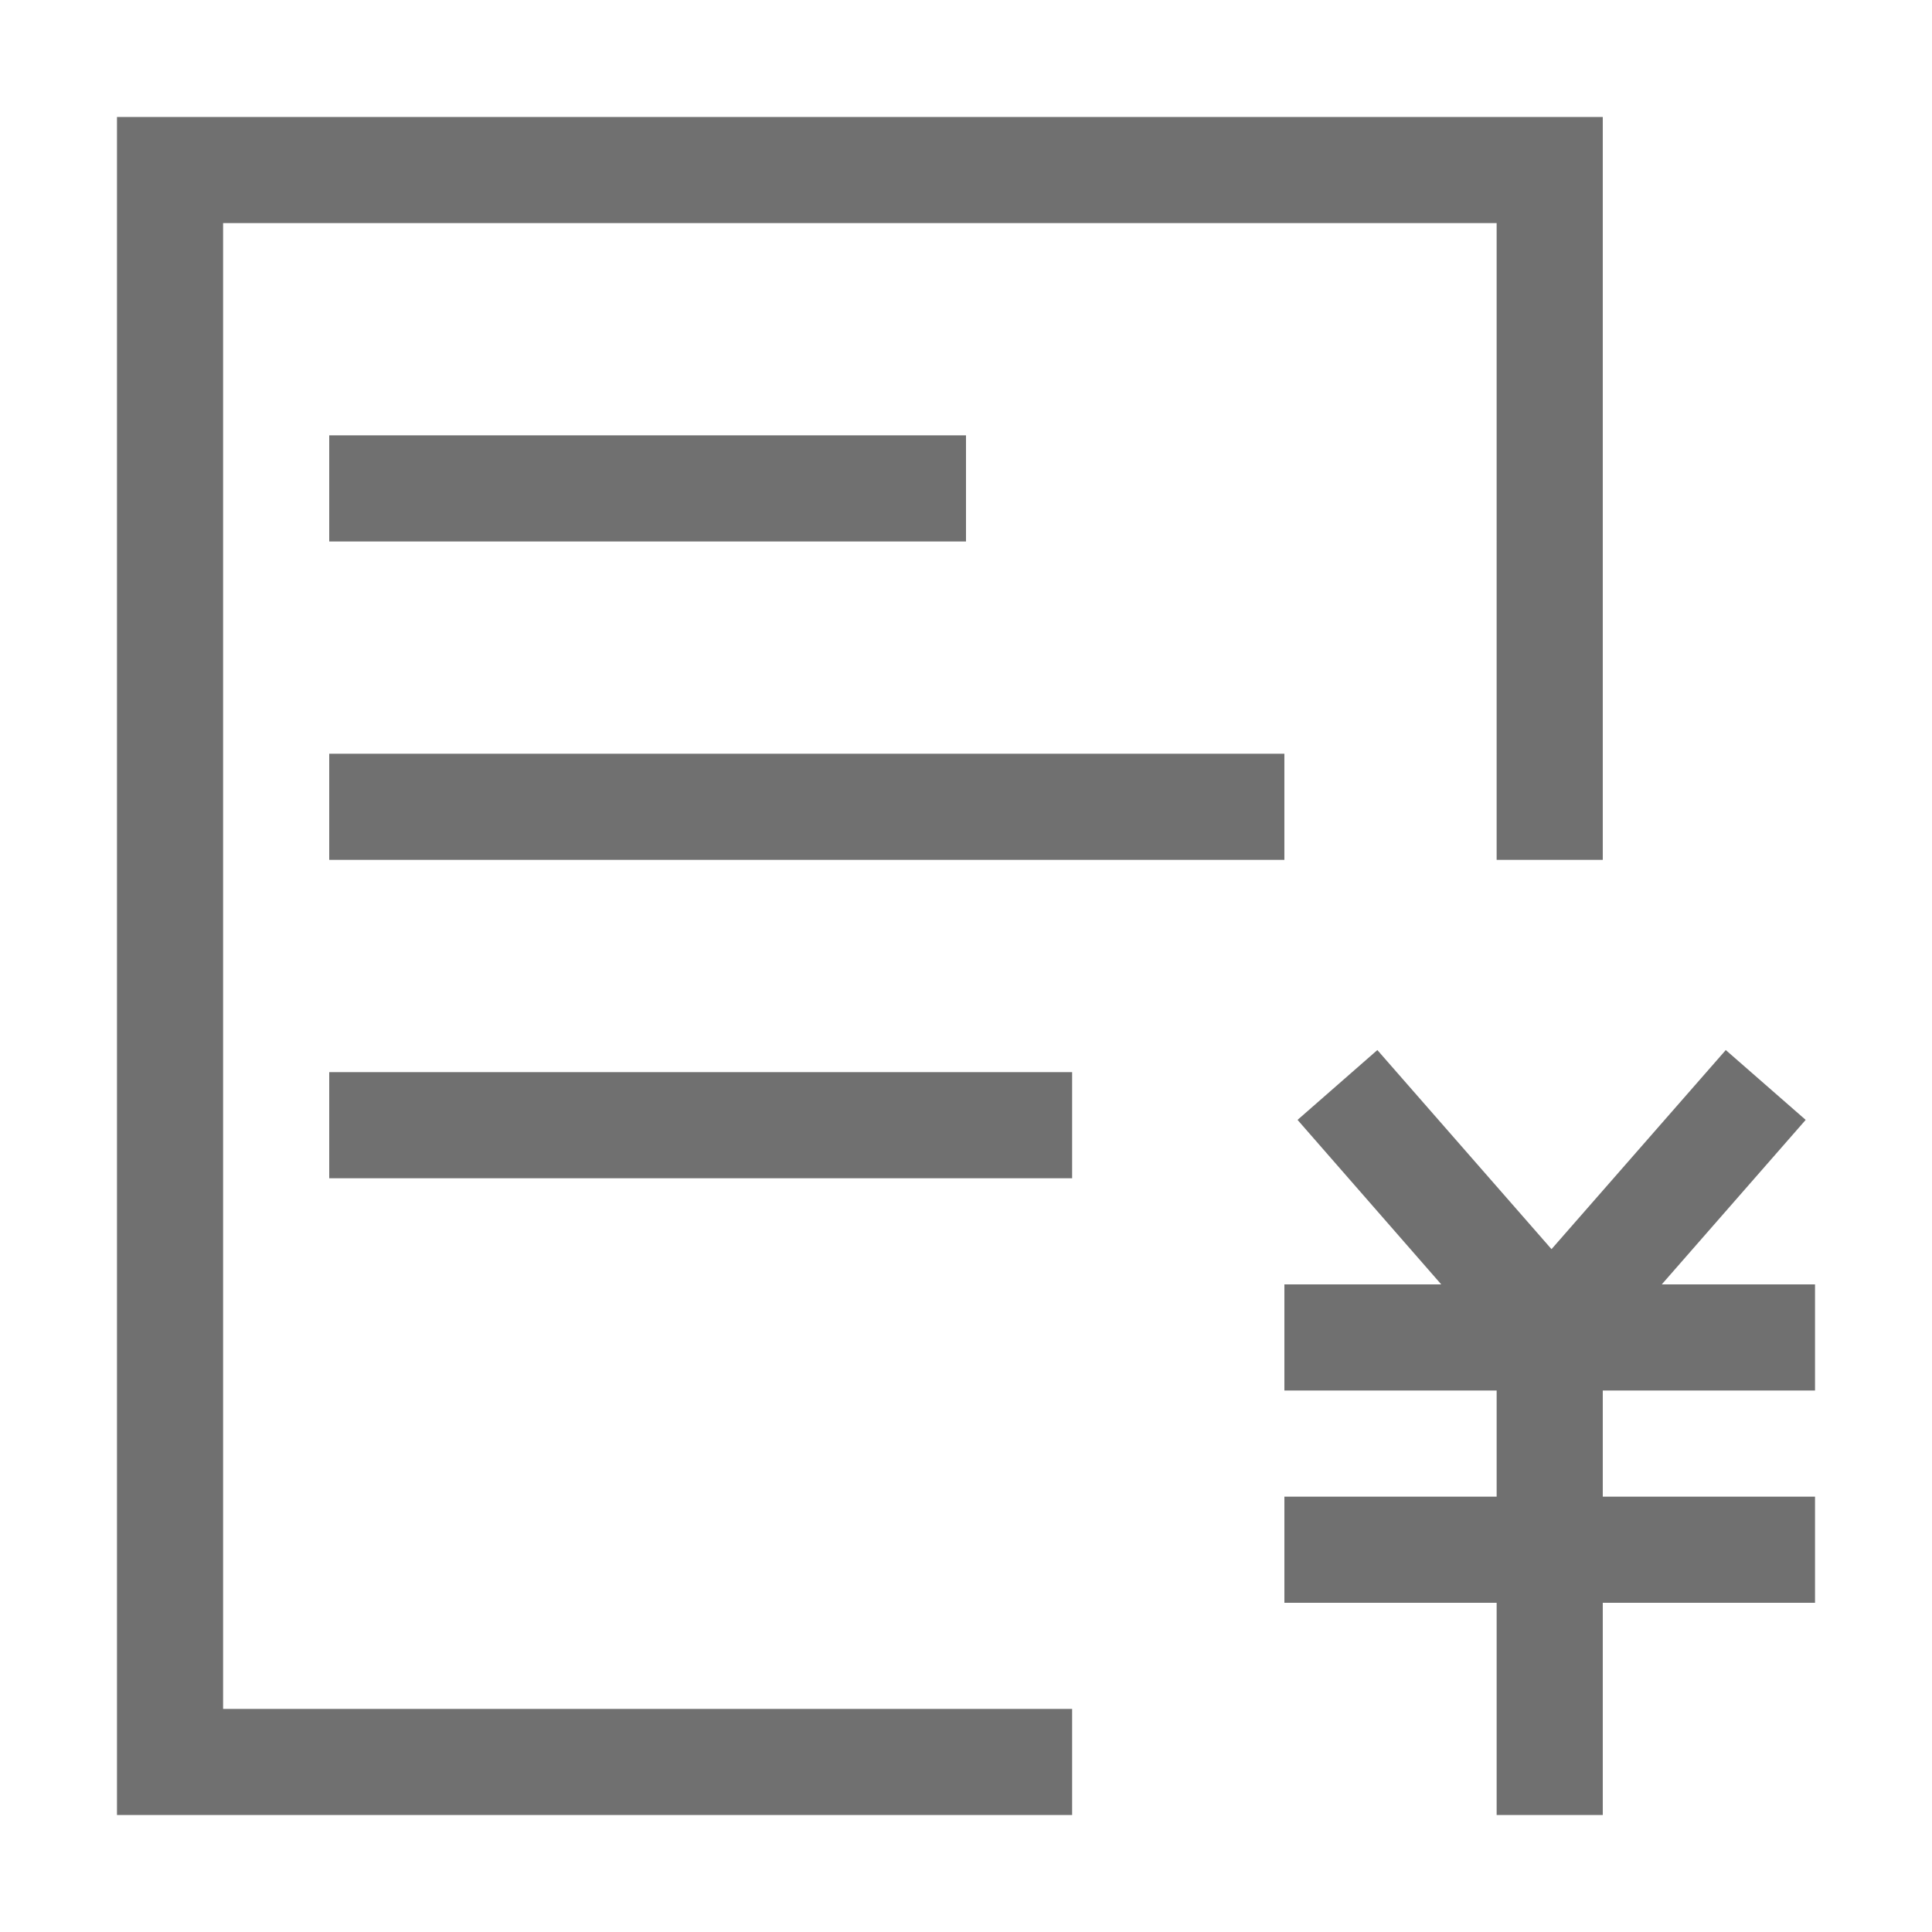 <?xml version="1.0" standalone="no"?><!DOCTYPE svg PUBLIC "-//W3C//DTD SVG 1.1//EN" "http://www.w3.org/Graphics/SVG/1.1/DTD/svg11.dtd"><svg t="1732688162332" class="icon" viewBox="0 0 1024 1024" version="1.1" xmlns="http://www.w3.org/2000/svg" p-id="13664" width="130" height="130" xmlns:xlink="http://www.w3.org/1999/xlink"><path d="M914.694 556.55l42.356 37.013L880.775 680.75H962v56.25h-112.5v56.25h112.5v56.25h-112.5v112.5h-56.25v-112.5h-112.5v-56.25h112.5v-56.25h-112.5v-56.25h83.138l-76.162-87.188 42.3-37.013 92.306 105.525 92.362-105.525zM849.5 62v393.75h-56.25V118.25H118.25v787.5h450v56.25H62V62h787.5zM568.25 568.25v56.25H174.5V568.25h393.75z m112.5-168.75v56.25H174.5V399.5h506.25zM512 230.75v56.25H174.5V230.75h337.5z" p-id="13665" fill="#707070"></path></svg>